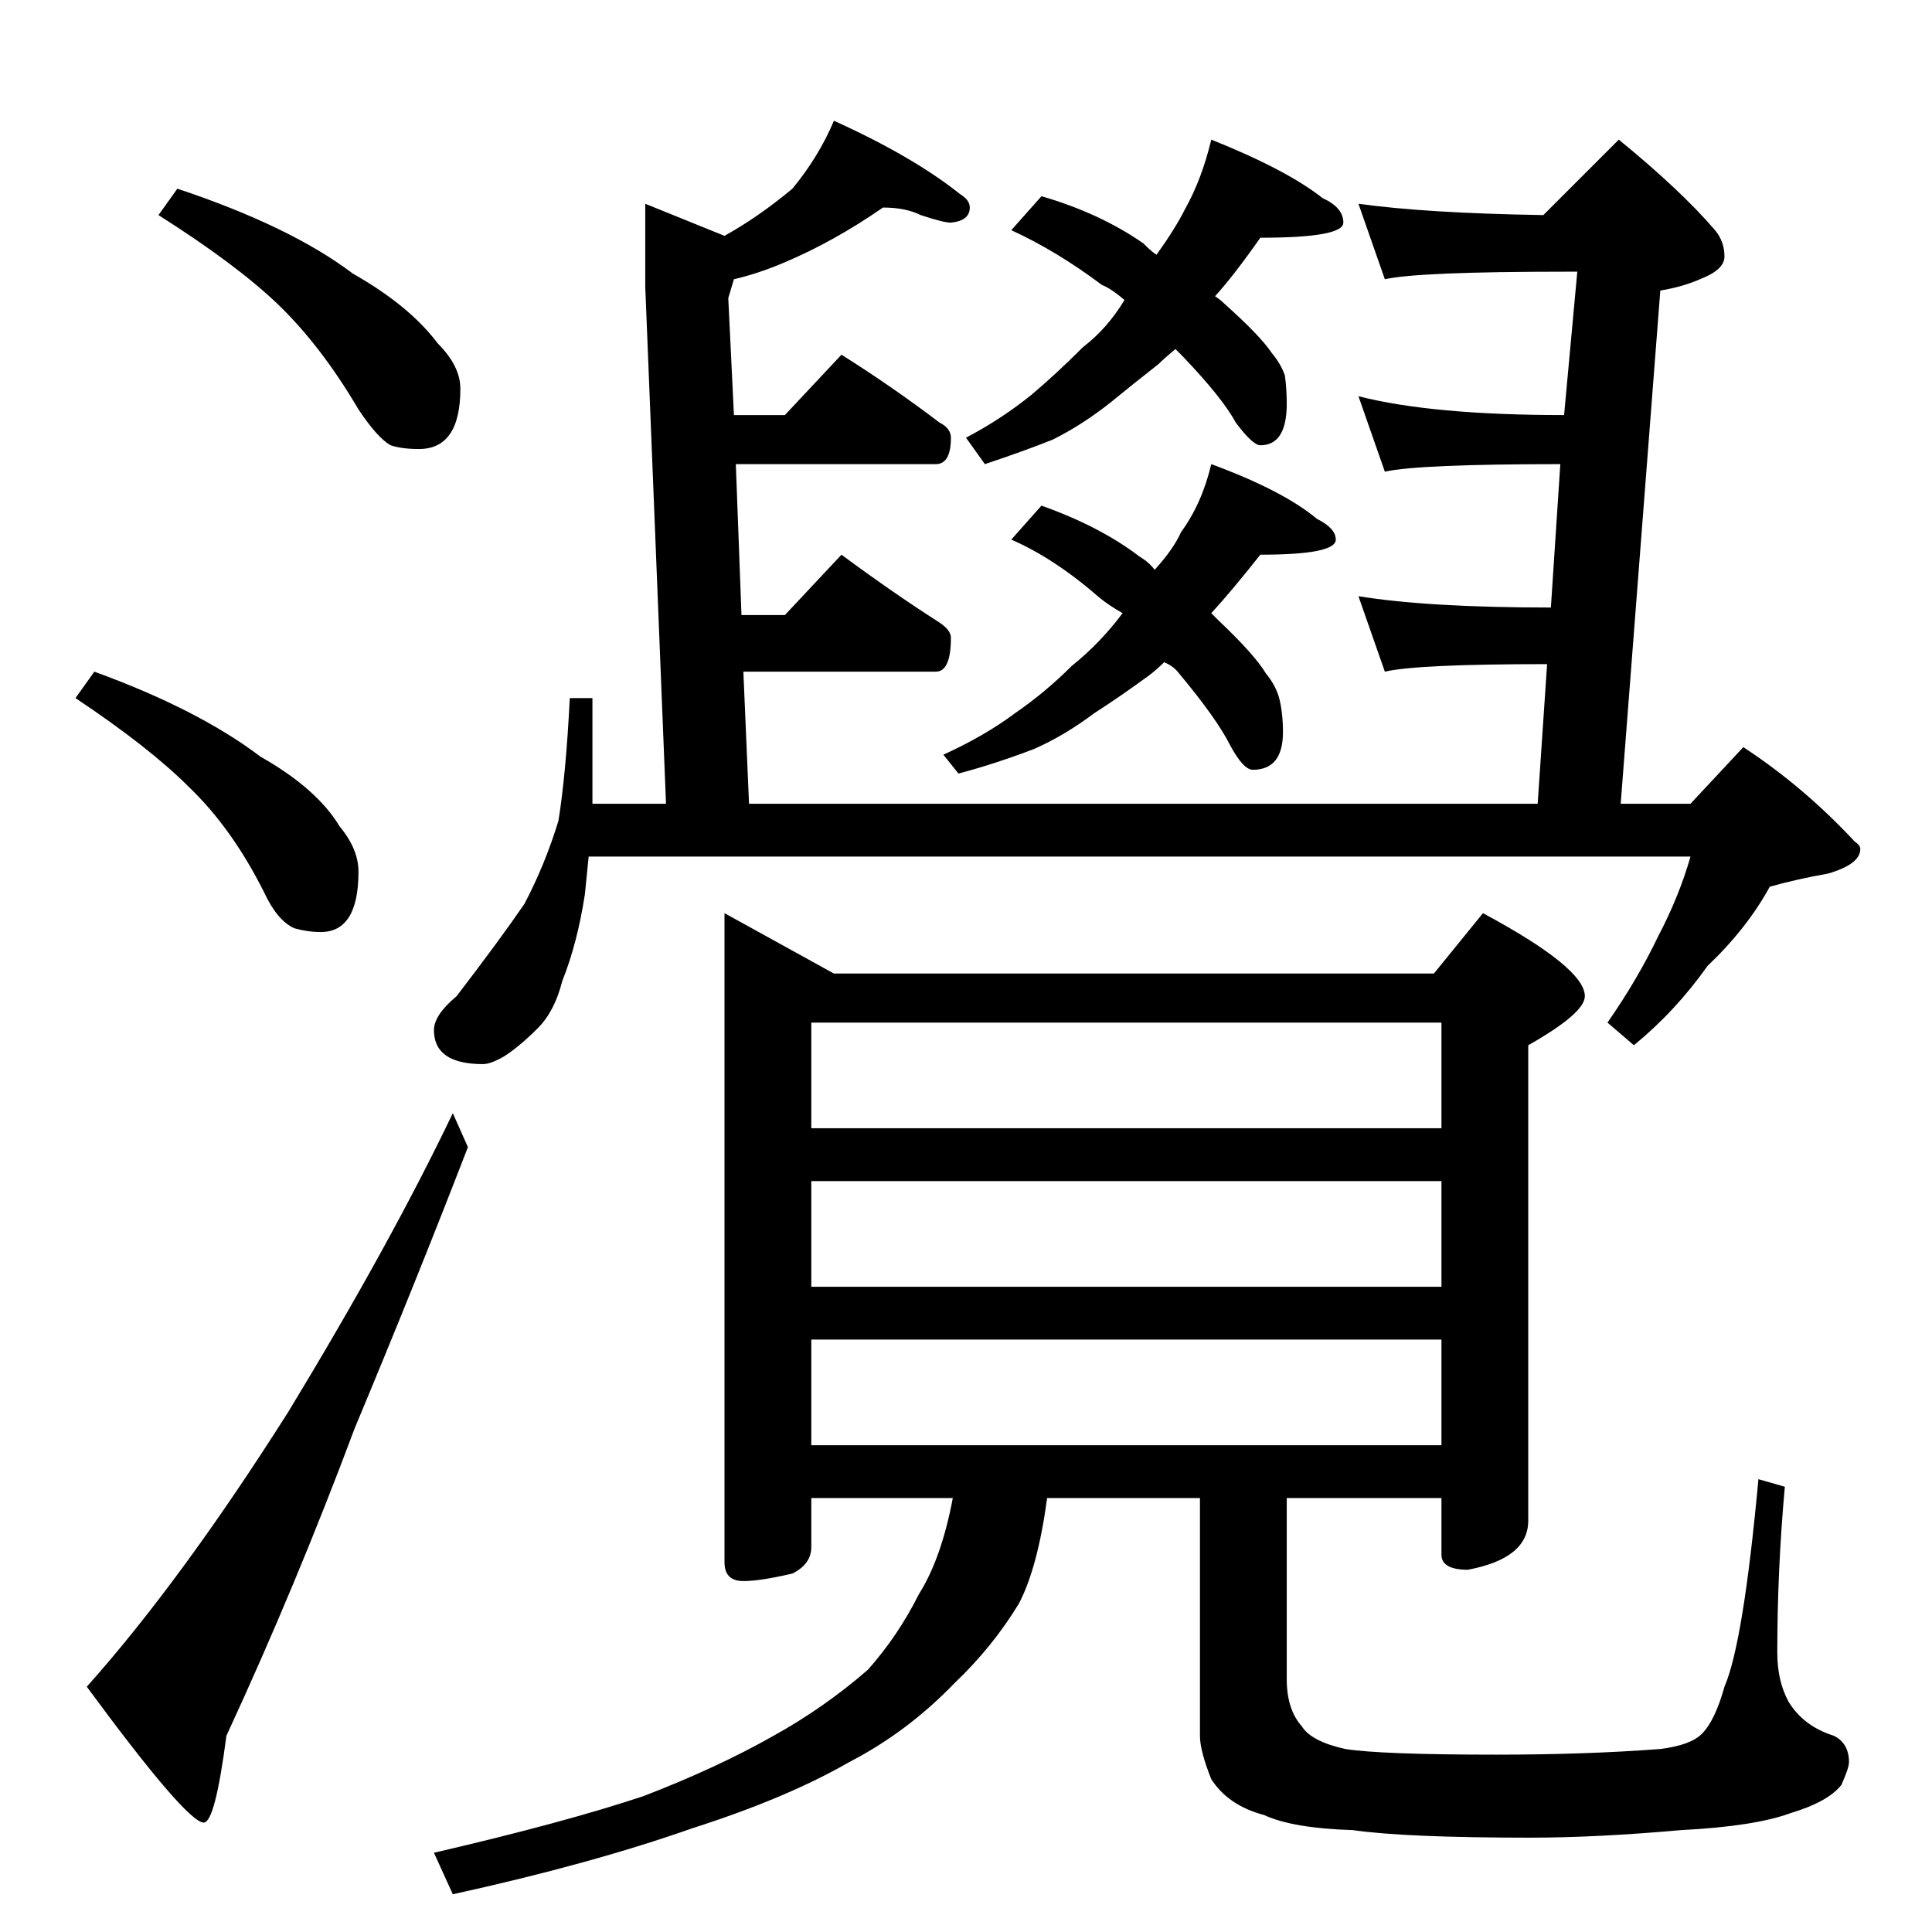 <?xml version="1.0" standalone="no"?>
<!DOCTYPE svg PUBLIC "-//W3C//DTD SVG 1.1//EN" "http://www.w3.org/Graphics/SVG/1.1/DTD/svg11.dtd" >
<svg xmlns="http://www.w3.org/2000/svg" xmlns:xlink="http://www.w3.org/1999/xlink" version="1.1" viewBox="0 -204 1024 1024">
  <g transform="matrix(1 0 0 -1 0 820)">
   <path fill="currentColor"
d="M94 924q60 -20 93 -45q30 -17 45 -37q12 -12 12 -24q0 -32 -22 -32q-9 0 -15 2q-7 4 -17 19q-20 34 -43 56q-22 21 -63 47zM50 668q55 -20 88 -45q30 -17 42 -37q10 -12 10 -24q0 -32 -20 -32q-7 0 -14 2q-9 4 -16 19q-17 34 -40 56q-21 21 -60 47zM240 434l8 -18
q-27 -70 -60 -149q-31 -83 -68 -163q-6 -46 -12 -46q-9 0 -62 72q50 56 107 146q54 89 87 158zM468 914q-26 -18 -52 -29q-14 -6 -27 -9l-3 -10l3 -62h27l30 32q27 -17 52 -36q6 -3 6 -8q0 -14 -8 -14h-106l3 -80h23l30 32q27 -20 52 -36q6 -4 6 -8q0 -18 -8 -18h-102l3 -70
h418l5 74q-69 0 -86 -4l-14 40q37 -6 102 -6l5 76q-75 0 -93 -4l-14 40q39 -10 109 -10l7 76h-6q-78 0 -96 -4l-14 40q36 -5 98 -6l40 40q33 -27 51 -48q5 -6 5 -14q0 -7 -13 -12q-9 -4 -21 -6l-21 -272h37l28 30q32 -21 59 -50q3 -2 3 -4q0 -8 -17 -13q-17 -3 -31 -7
q-12 -22 -33 -42q-17 -24 -39 -42l-14 12q16 23 27 46q11 21 17 42h-584l-2 -20q-4 -26 -12 -46q-4 -16 -13 -25q-10 -10 -18 -15q-7 -4 -11 -4q-26 0 -26 18q0 8 12 18q23 30 36 49q11 21 18 44q4 25 6 65h12v-56h39l-11 274v44l42 -17q18 10 36 25q14 17 22 36
q42 -19 67 -39q5 -3 5 -7q0 -7 -10 -8q-4 0 -16 4q-8 4 -20 4zM642 950q40 -16 59 -31q11 -5 11 -13t-44 -8q-14 -20 -24 -31q3 -2 5 -4q19 -17 25 -26q5 -6 7 -12q1 -7 1 -15q0 -22 -14 -22q-4 0 -13 12q-7 13 -28 35l-4 4q-6 -5 -9 -8q-14 -11 -25 -20q-15 -12 -31 -20
q-15 -6 -36 -13l-10 14q19 10 35 23q13 11 27 25q13 10 22 25q-7 6 -12 8q-24 18 -48 29l16 18q31 -9 54 -25q5 -5 7 -6q10 14 15 24q9 16 14 37zM642 778q38 -14 56 -29q10 -5 10 -11q0 -8 -40 -8q-15 -19 -26 -31l4 -4q19 -18 25 -28q5 -6 7 -13q2 -8 2 -18q0 -20 -16 -20
q-5 0 -12 13q-7 14 -27 38q-3 4 -8 6q-4 -4 -8 -7q-15 -11 -29 -20q-16 -12 -32 -19q-21 -8 -40 -13l-8 10q22 10 38 22q16 11 30 25q15 12 27 28q-7 4 -12 8q-24 21 -47 31l16 18q31 -11 52 -27q5 -3 8 -7q10 11 14 20q11 15 16 36zM384 540l58 -32h318l26 32
q54 -29 54 -44q0 -9 -30 -26v-252q0 -20 -32 -26q-14 0 -14 8v30h-82v-96q0 -16 8 -25q5 -8 23 -12q19 -3 80 -3q48 0 87 3q16 2 22 8q7 7 12 25q10 23 18 110l14 -4q-4 -44 -4 -88q0 -15 6 -26q8 -13 24 -18q8 -4 8 -14q0 -3 -4 -12q-7 -9 -27 -15q-19 -7 -58 -9
q-45 -4 -80 -4q-66 0 -94 4q-32 1 -47 8q-19 5 -28 19q-6 15 -6 23v126h-81q-5 -37 -15 -56q-14 -23 -34 -42q-25 -26 -56 -42q-33 -19 -83 -35q-54 -19 -127 -35l-10 22q69 16 111 30q39 15 69 32q27 15 50 35q16 18 27 40q12 19 18 51h-75v-26q0 -9 -10 -14q-17 -4 -26 -4
q-10 0 -10 10v344zM430 258h334v56h-334v-56zM430 342h334v56h-334v-56zM430 426h334v56h-334v-56z" />
  </g>

</svg>
